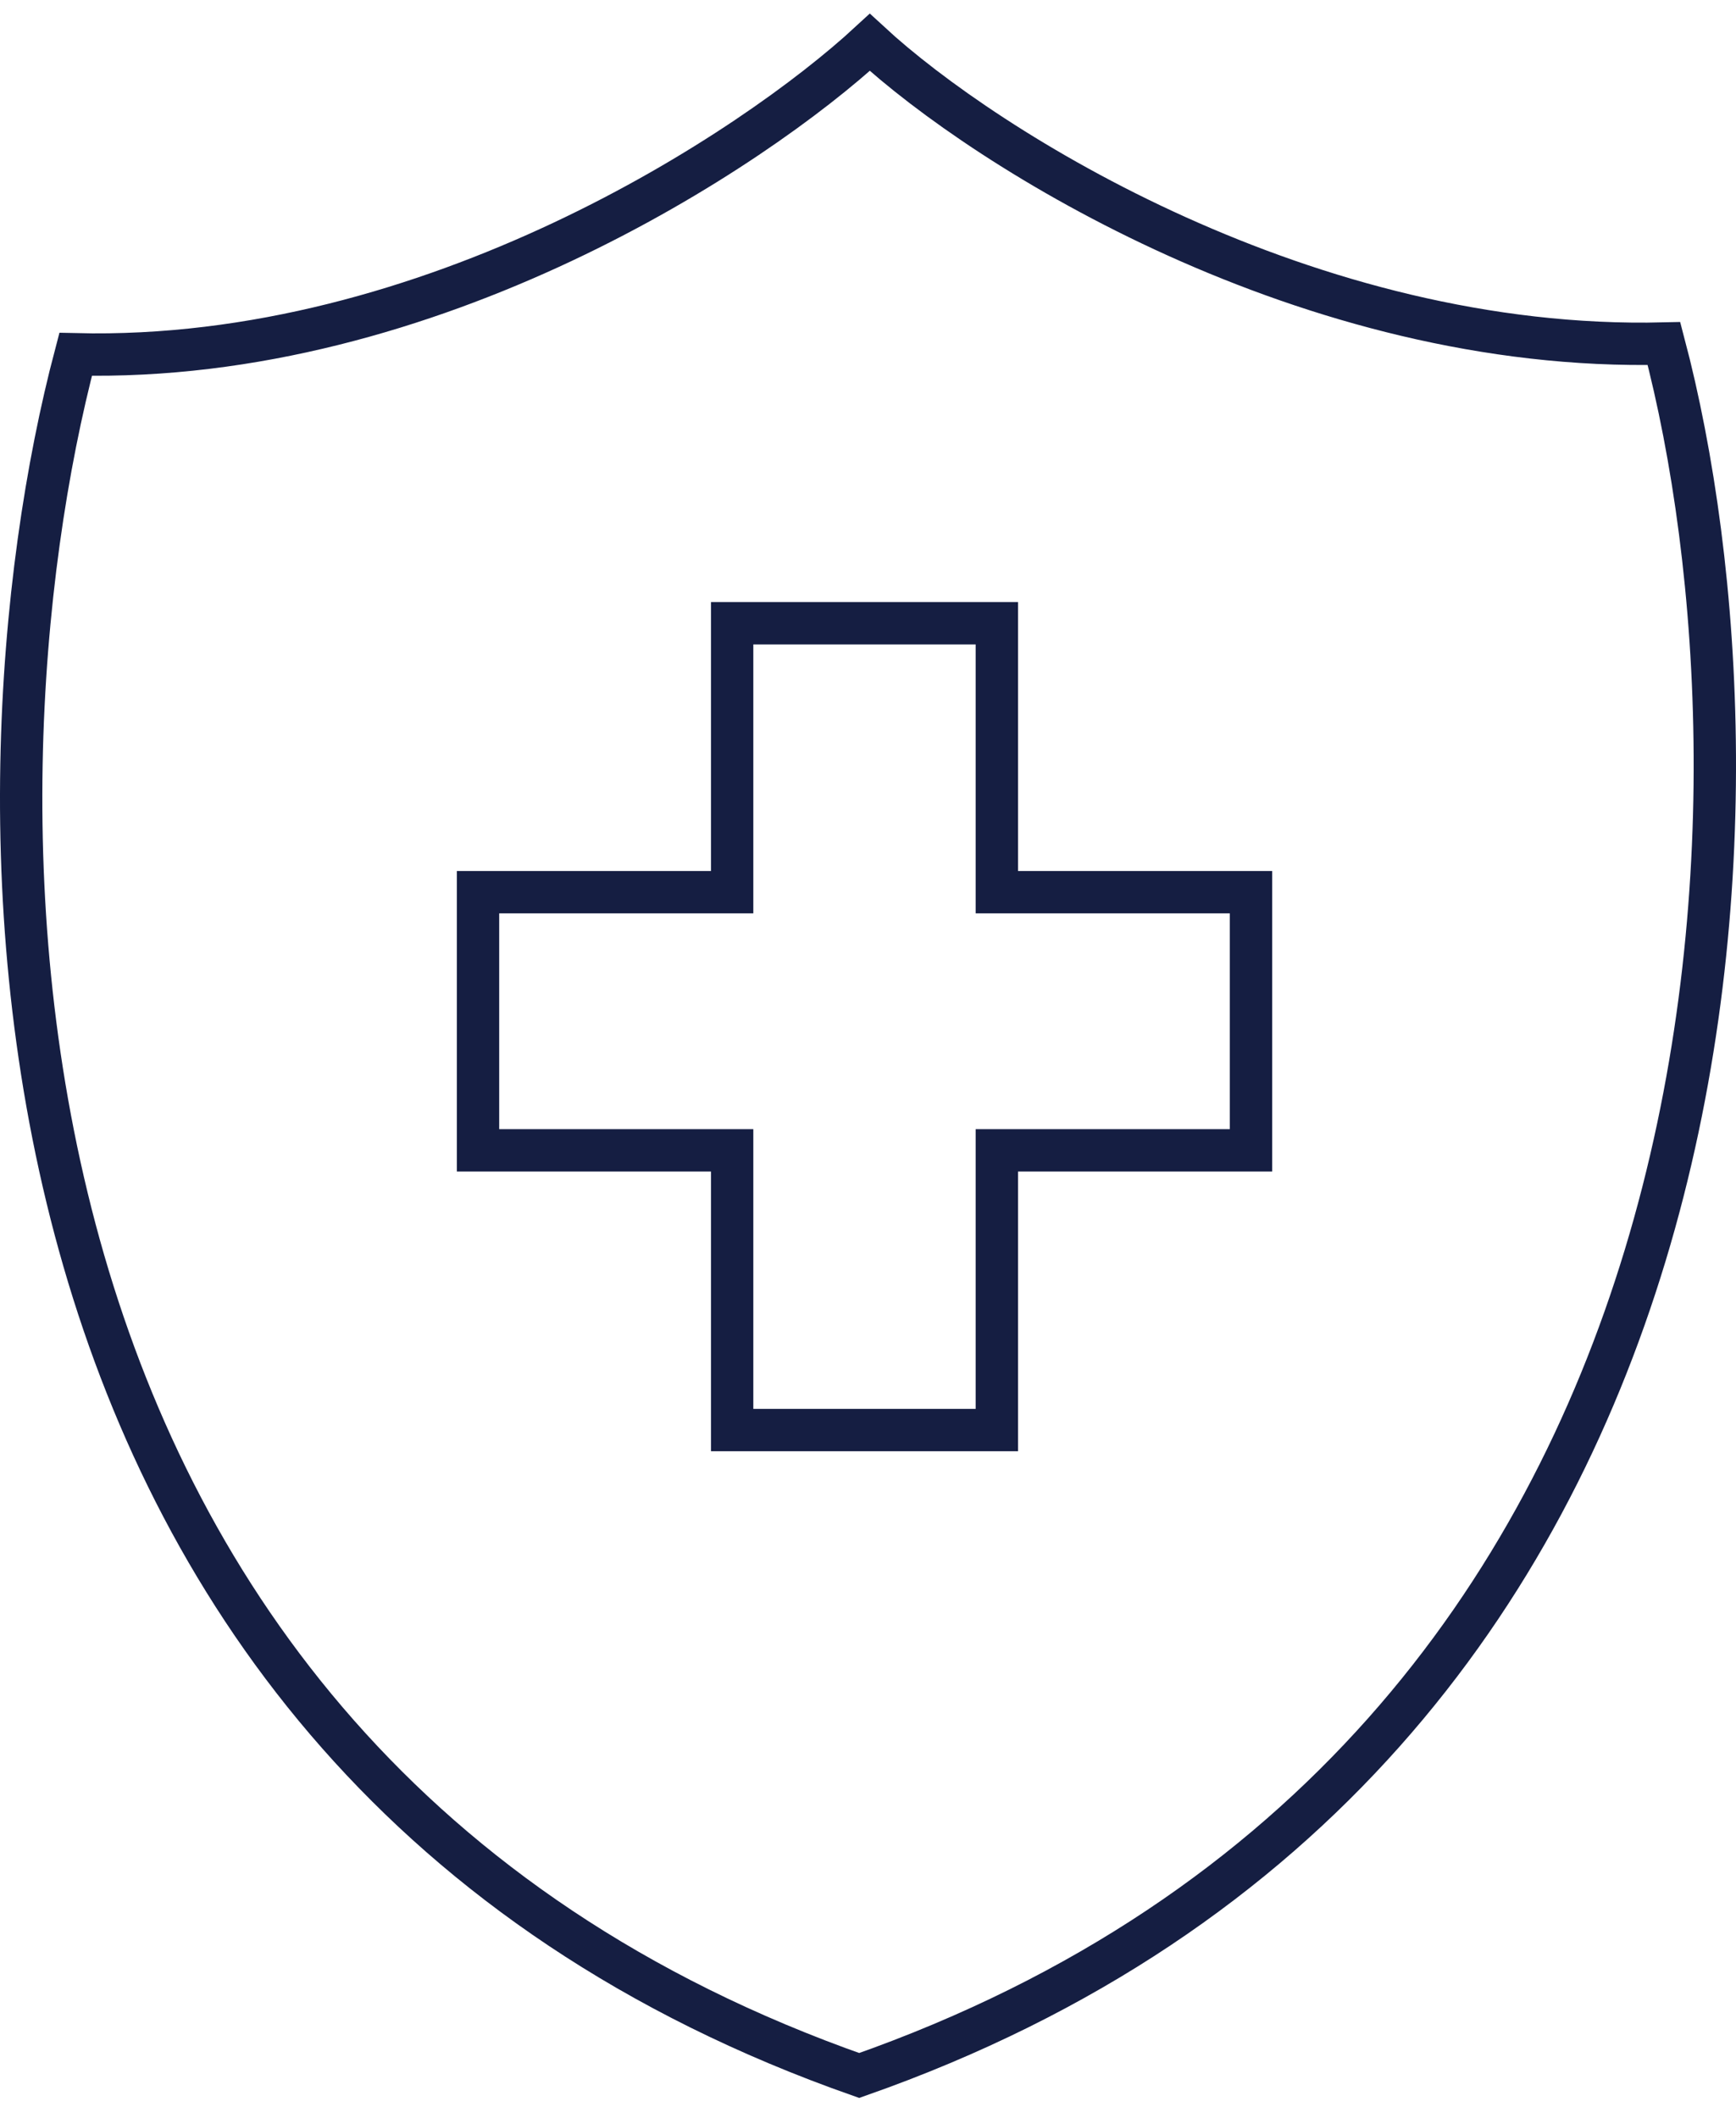<svg width="82" height="100" viewBox="0 0 82 100" fill="none" xmlns="http://www.w3.org/2000/svg">
<path d="M78.597 16.222C61.791 16.629 46.586 7.079 41.085 2C35.583 7.079 20.378 17.137 3.573 16.73C-1.929 37.556 -2.229 82.965 40.584 98C83.398 82.965 84.098 37.048 78.597 16.222Z" stroke="#151E42" stroke-width="2"/>
<path d="M47.087 29.428H41.085H34.583V42.127H22.579V54.317H34.583V67.524H40.585H47.087V54.317H59.091V42.127H47.087V29.428Z" stroke="#151E42" stroke-width="2"/>
</svg>
